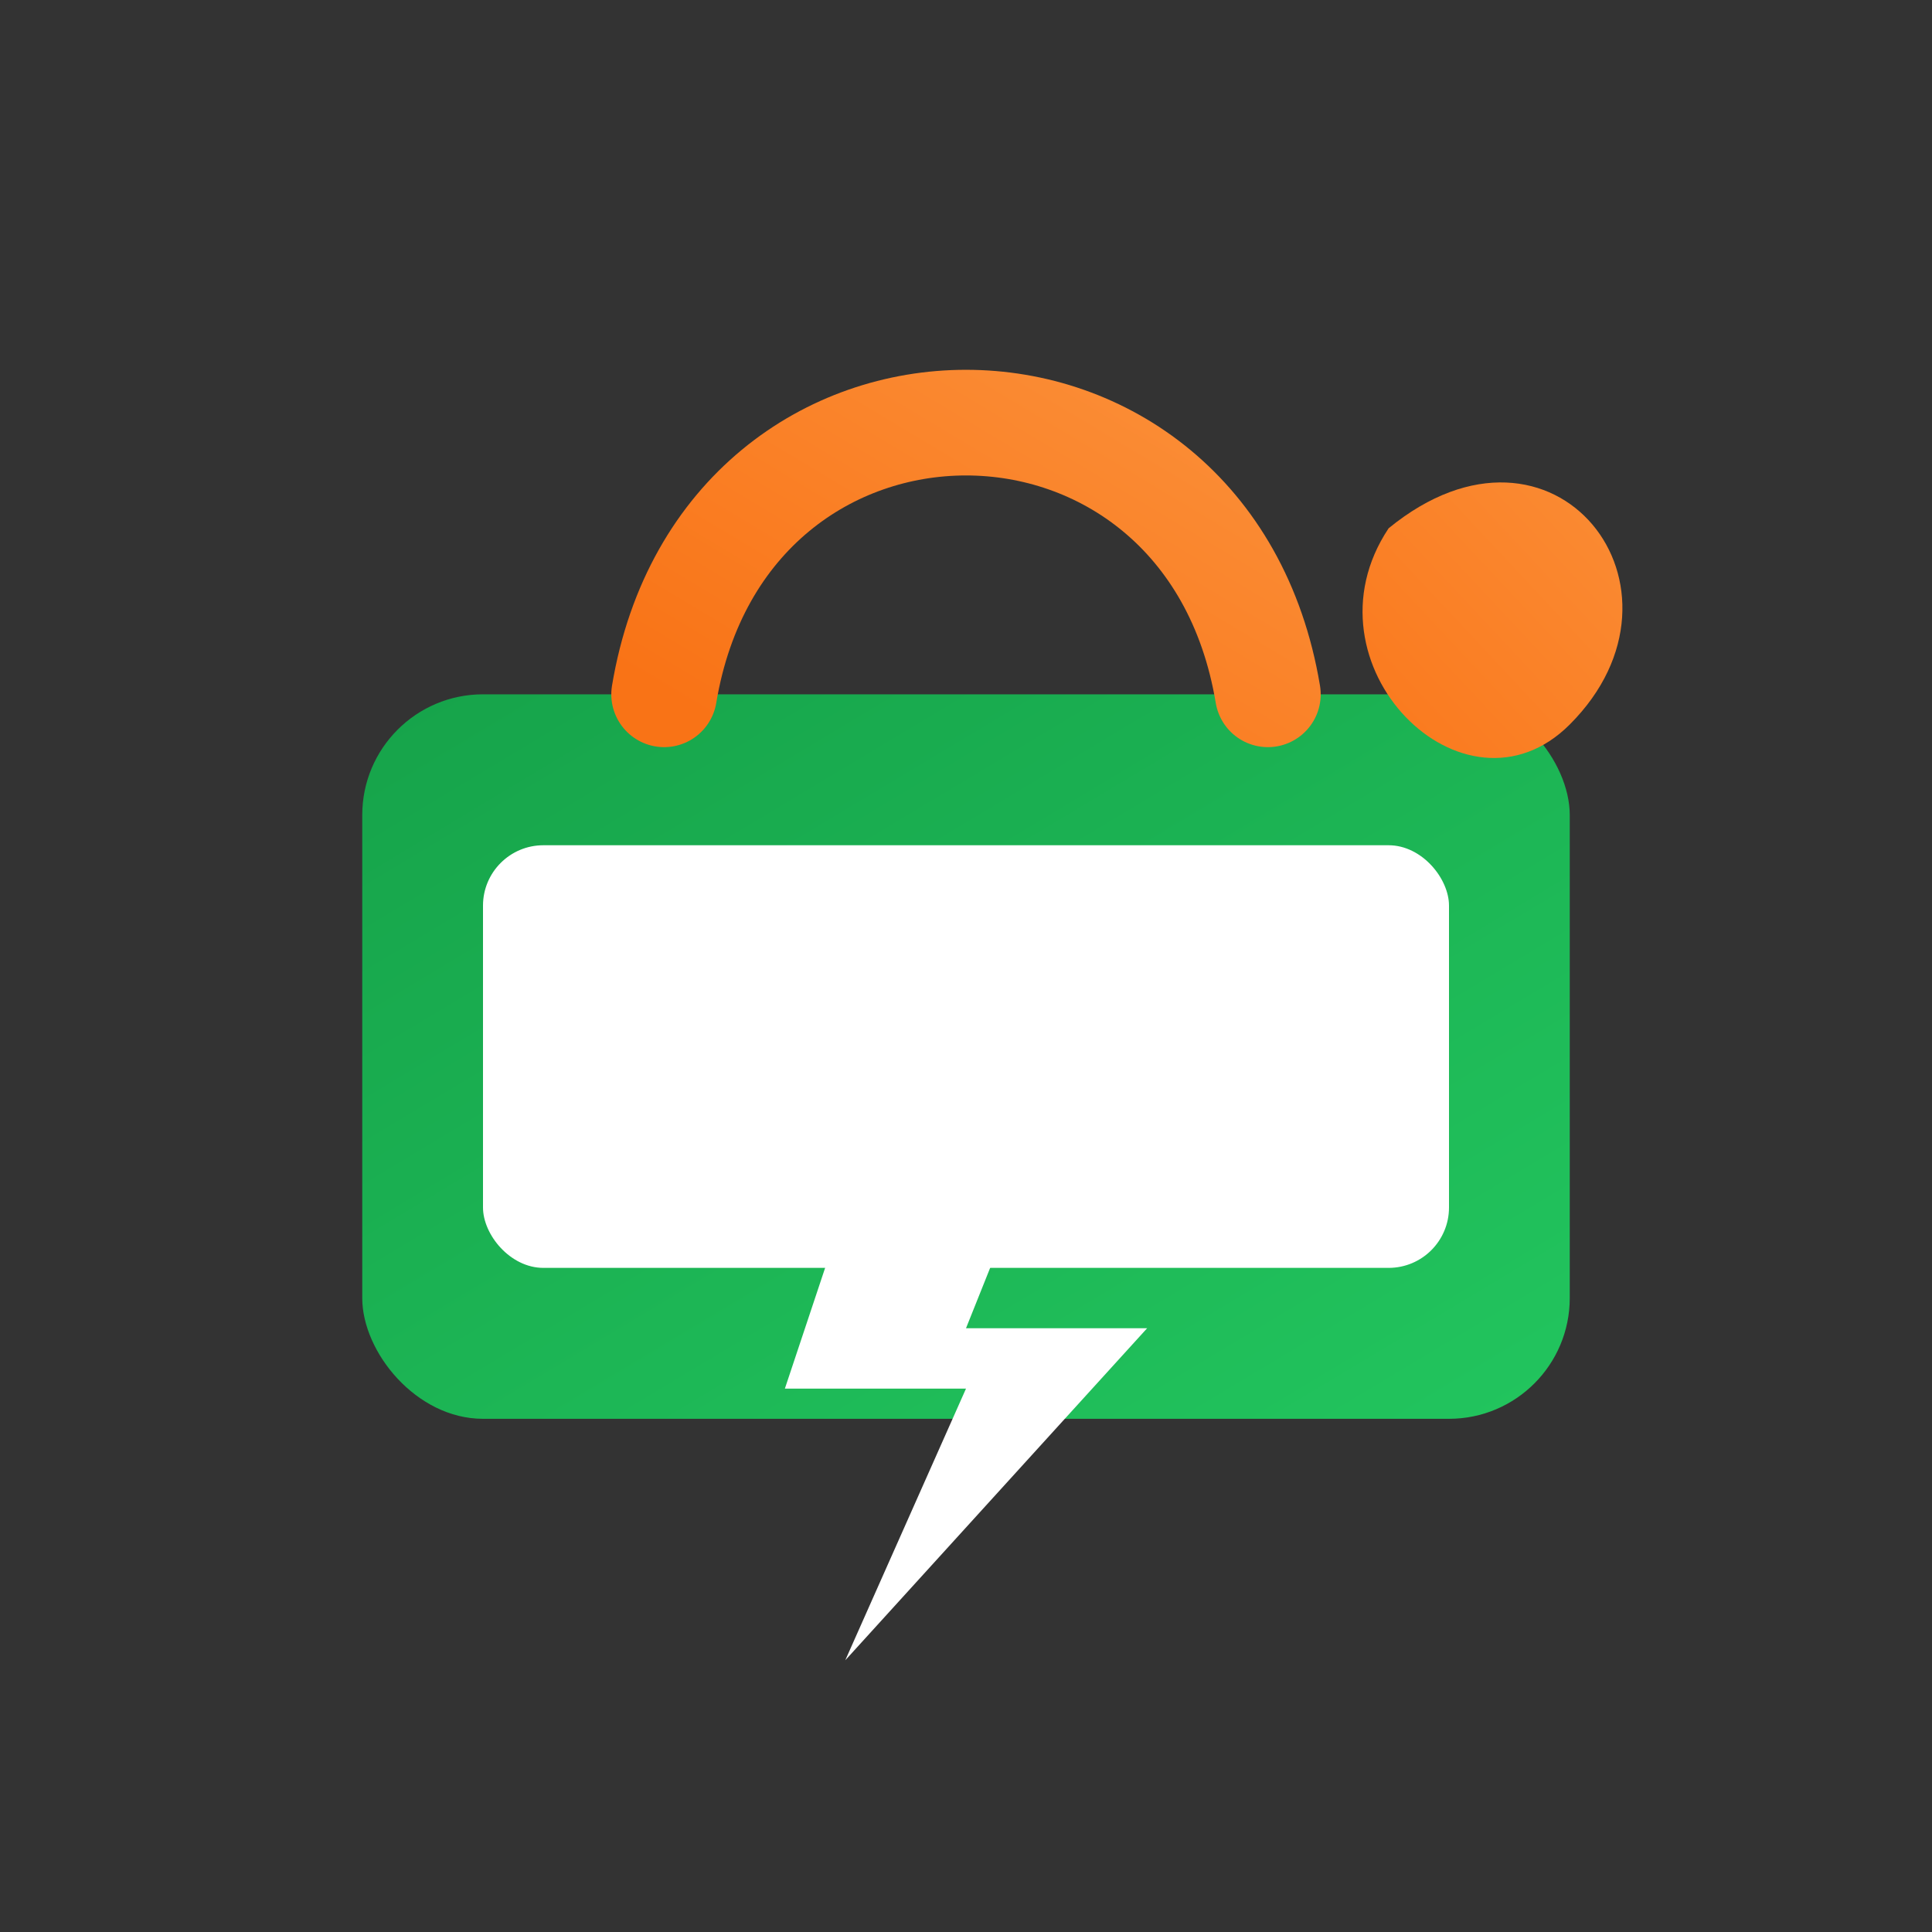 <svg width="256" height="256" viewBox="0 0 256 256" xmlns="http://www.w3.org/2000/svg">
  <rect x="0" y="0" width="256" height="256" fill="#333333" stroke="none"/>
  <defs>
    <linearGradient id="g" x1="0" y1="0" x2="1" y2="1">
      <stop offset="0%" stop-color="#16a34a"/>
      <stop offset="100%" stop-color="#22c55e"/>
    </linearGradient>
    <linearGradient id="o" x1="0" y1="1" x2="1" y2="0">
      <stop offset="0%" stop-color="#f97316"/>
      <stop offset="100%" stop-color="#fb923c"/>
    </linearGradient>
  </defs>
  <!-- Basket -->
  <rect x="48" y="92" width="160" height="96" rx="16" fill="url(#g)"/>
  <rect x="64" y="112" width="128" height="56" rx="8" fill="#ffffff22"/>
  <!-- Handles -->
  <path d="M88 92 C96 44, 160 44, 168 92" fill="none" stroke="url(#o)" stroke-width="14" stroke-linecap="round"/>
  <!-- Leaf -->
  <path d="M184 70 C206 52, 226 78, 208 96 C194 110, 172 88, 184 70 Z" fill="url(#o)"/>
  <!-- Lightning 'fetch' mark -->
  <path d="M120 136 L144 136 L128 176 L152 176 L112 220 L128 184 L104 184 Z" fill="#ffffff"/>
</svg>
